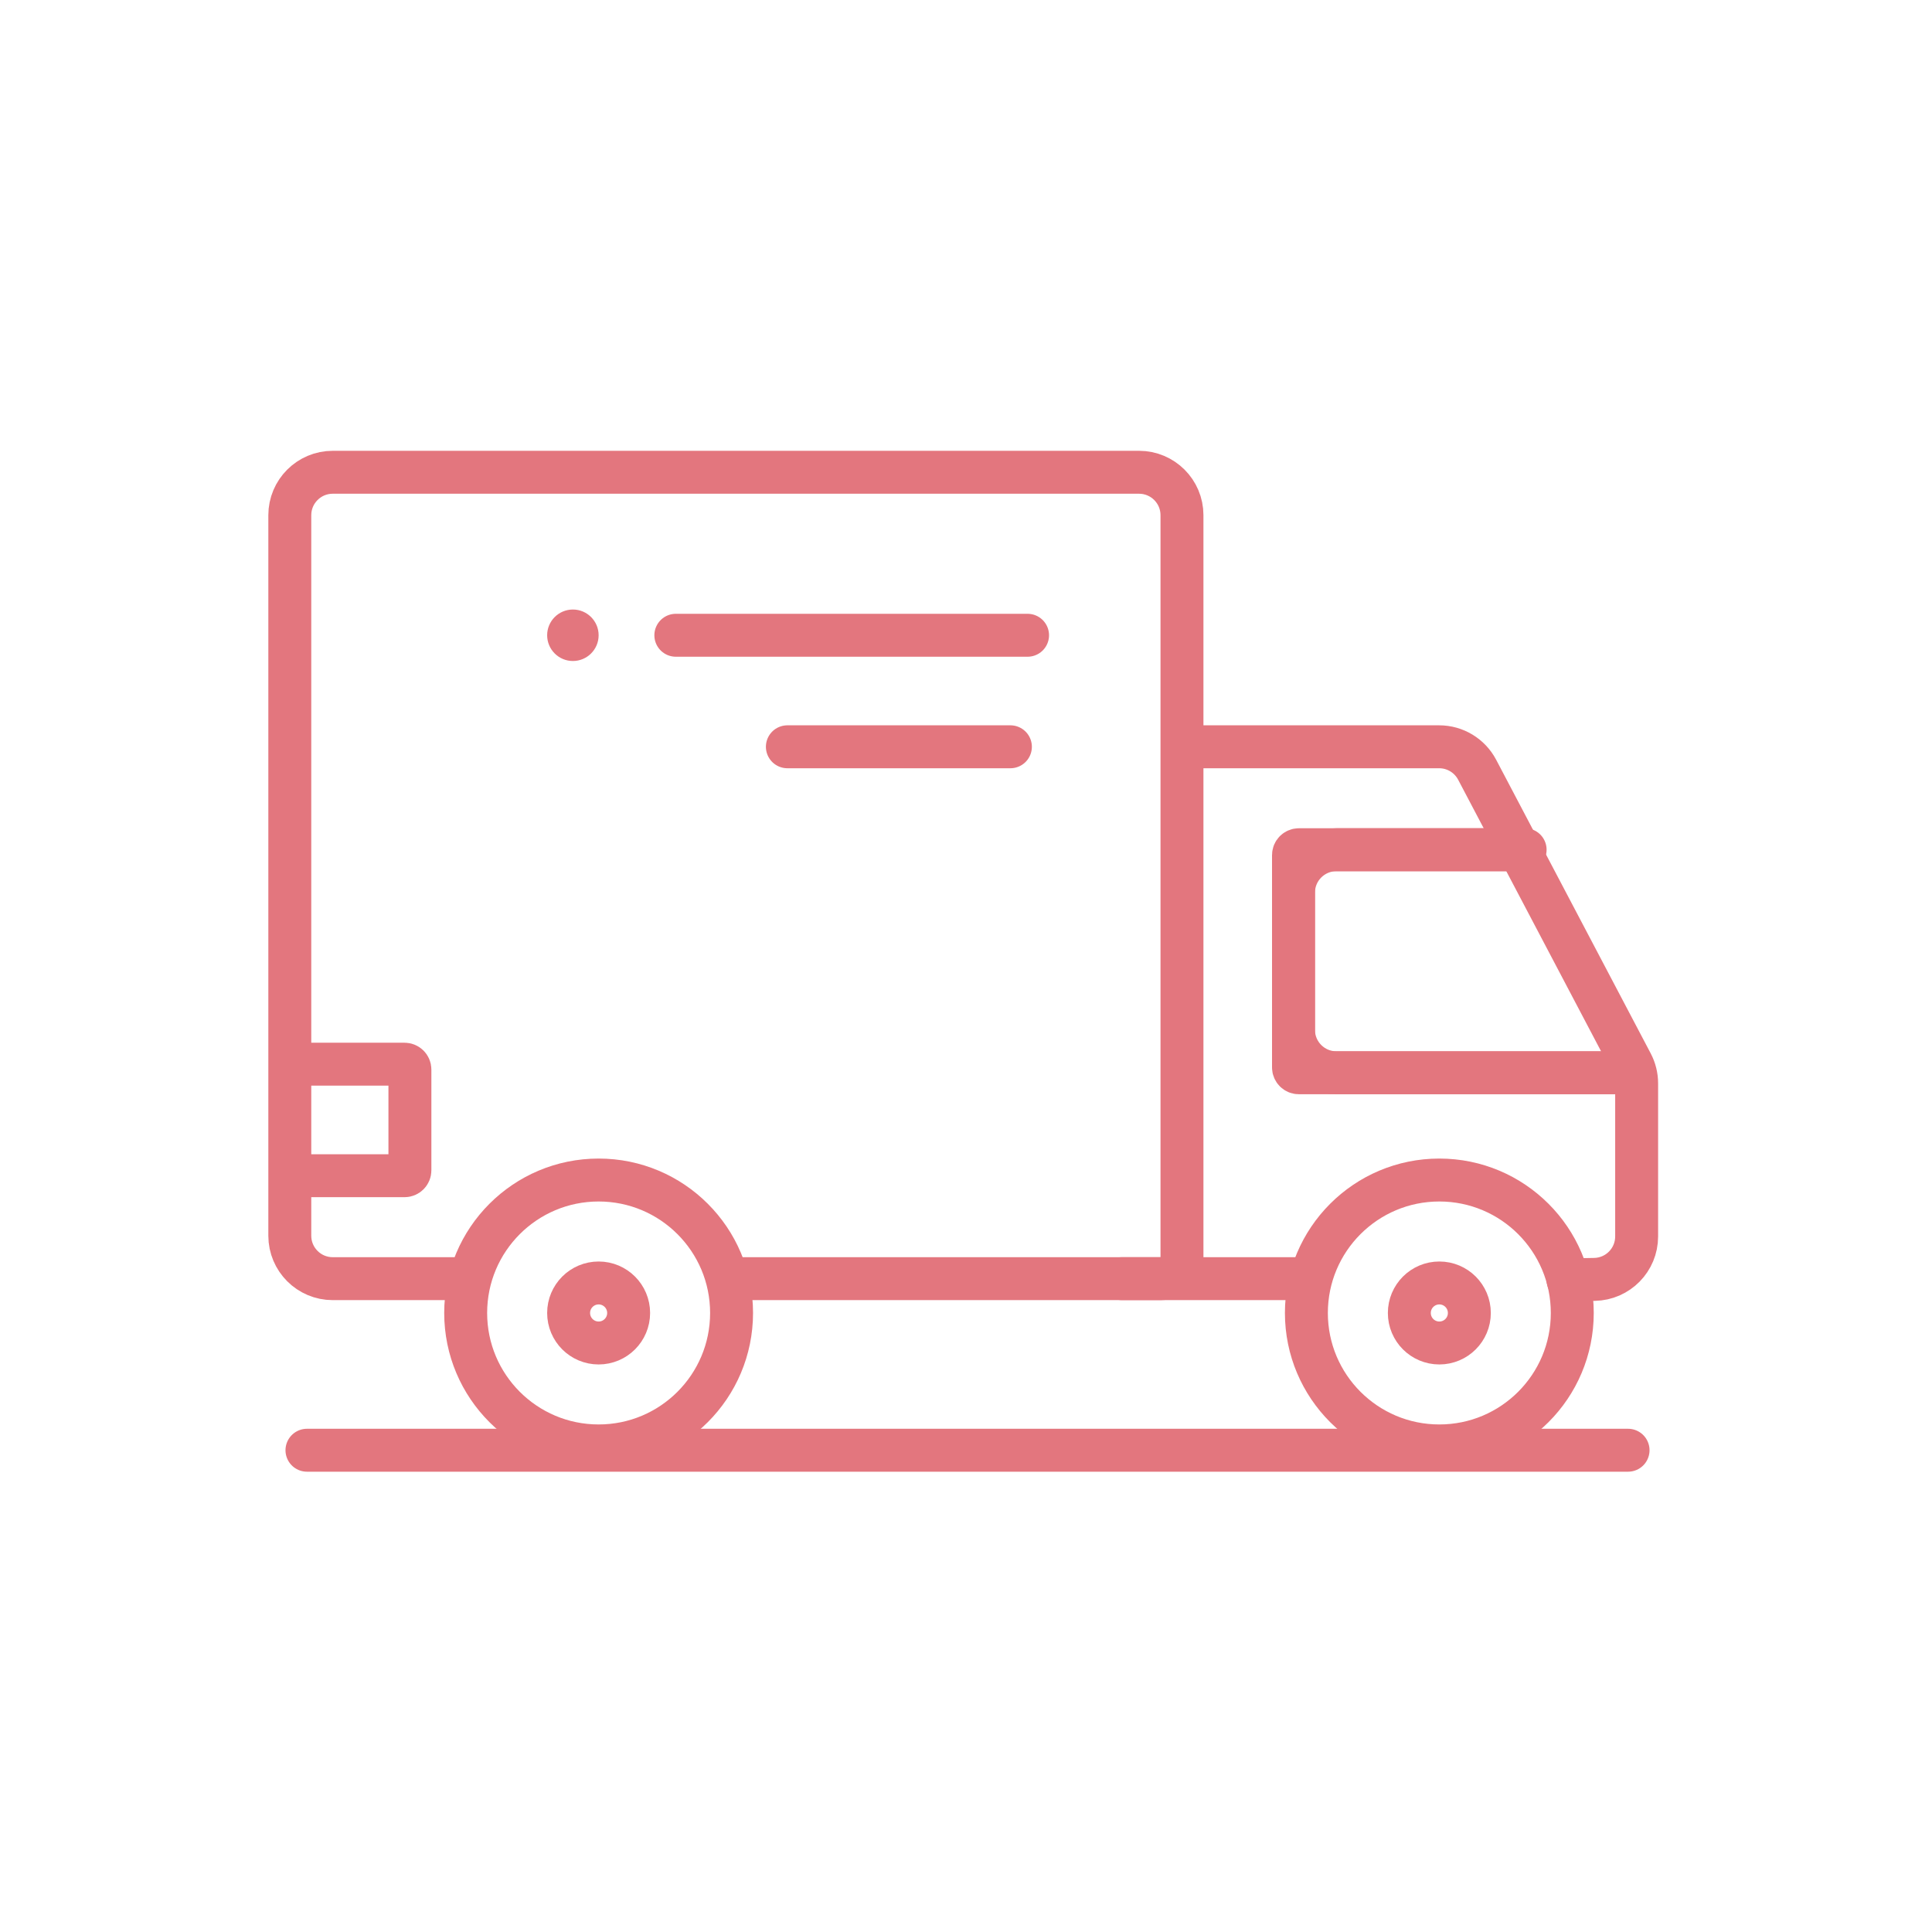 <svg width="180" height="180" viewBox="0 0 180 180" fill="none" xmlns="http://www.w3.org/2000/svg">
<path d="M27.799 99.148H37.69C37.966 99.148 38.19 99.372 38.19 99.648V109.039C38.19 109.315 37.966 109.539 37.69 109.539H28.599" stroke="#E3767E" stroke-width="4" stroke-linecap="round"/>
<path d="M142.092 79.167H124.512C122.303 79.167 120.512 80.958 120.512 83.167V95.948C120.512 98.157 122.303 99.948 124.512 99.948H151.683M67.762 119.13H108.122C109.227 119.13 110.122 118.234 110.122 117.13V48C110.122 45.791 108.331 44 106.122 44H31C28.791 44 27 45.791 27 48V115.13C27 117.339 28.791 119.13 31 119.13H42.985" stroke="#E3767E" stroke-width="4"/>
<path d="M62.966 59.186H95.736" stroke="#E3767E" stroke-width="4" stroke-linecap="round"/>
<path d="M73.357 69.576H94.137" stroke="#E3767E" stroke-width="4" stroke-linecap="round"/>
<circle cx="53.375" cy="59.186" r="2.398" fill="#E3767E"/>
<path d="M111.721 69.576H134.082C135.568 69.576 136.93 70.399 137.622 71.713L152.022 99.073C152.324 99.647 152.482 100.287 152.482 100.936V115.199C152.482 117.381 150.734 119.16 148.553 119.198L146.088 119.242M121.312 119.129H104.527" stroke="#E3767E" stroke-width="4" stroke-linecap="round"/>
<path d="M142.092 79.167H121.012C120.736 79.167 120.512 79.391 120.512 79.667V99.448C120.512 99.724 120.736 99.948 121.012 99.948H151.683" stroke="#E3767E" stroke-width="4" stroke-linecap="round"/>
<path d="M68.159 122.326C68.159 129.167 62.614 134.713 55.773 134.713C48.932 134.713 43.386 129.167 43.386 122.326C43.386 115.486 48.932 109.94 55.773 109.94C62.614 109.94 68.159 115.486 68.159 122.326Z" stroke="#E3767E" stroke-width="4"/>
<circle cx="55.773" cy="122.327" r="2.796" stroke="#E3767E" stroke-width="4"/>
<circle cx="134.1" cy="122.327" r="2.796" stroke="#E3767E" stroke-width="4"/>
<path d="M146.486 122.326C146.486 129.167 140.94 134.713 134.099 134.713C127.259 134.713 121.713 129.167 121.713 122.326C121.713 115.486 127.259 109.94 134.099 109.94C140.94 109.94 146.486 115.486 146.486 122.326Z" stroke="#E3767E" stroke-width="4"/>
<path d="M28.599 135.115L151.683 135.115" stroke="#E3767E" stroke-width="4" stroke-linecap="round"/>
</svg>
